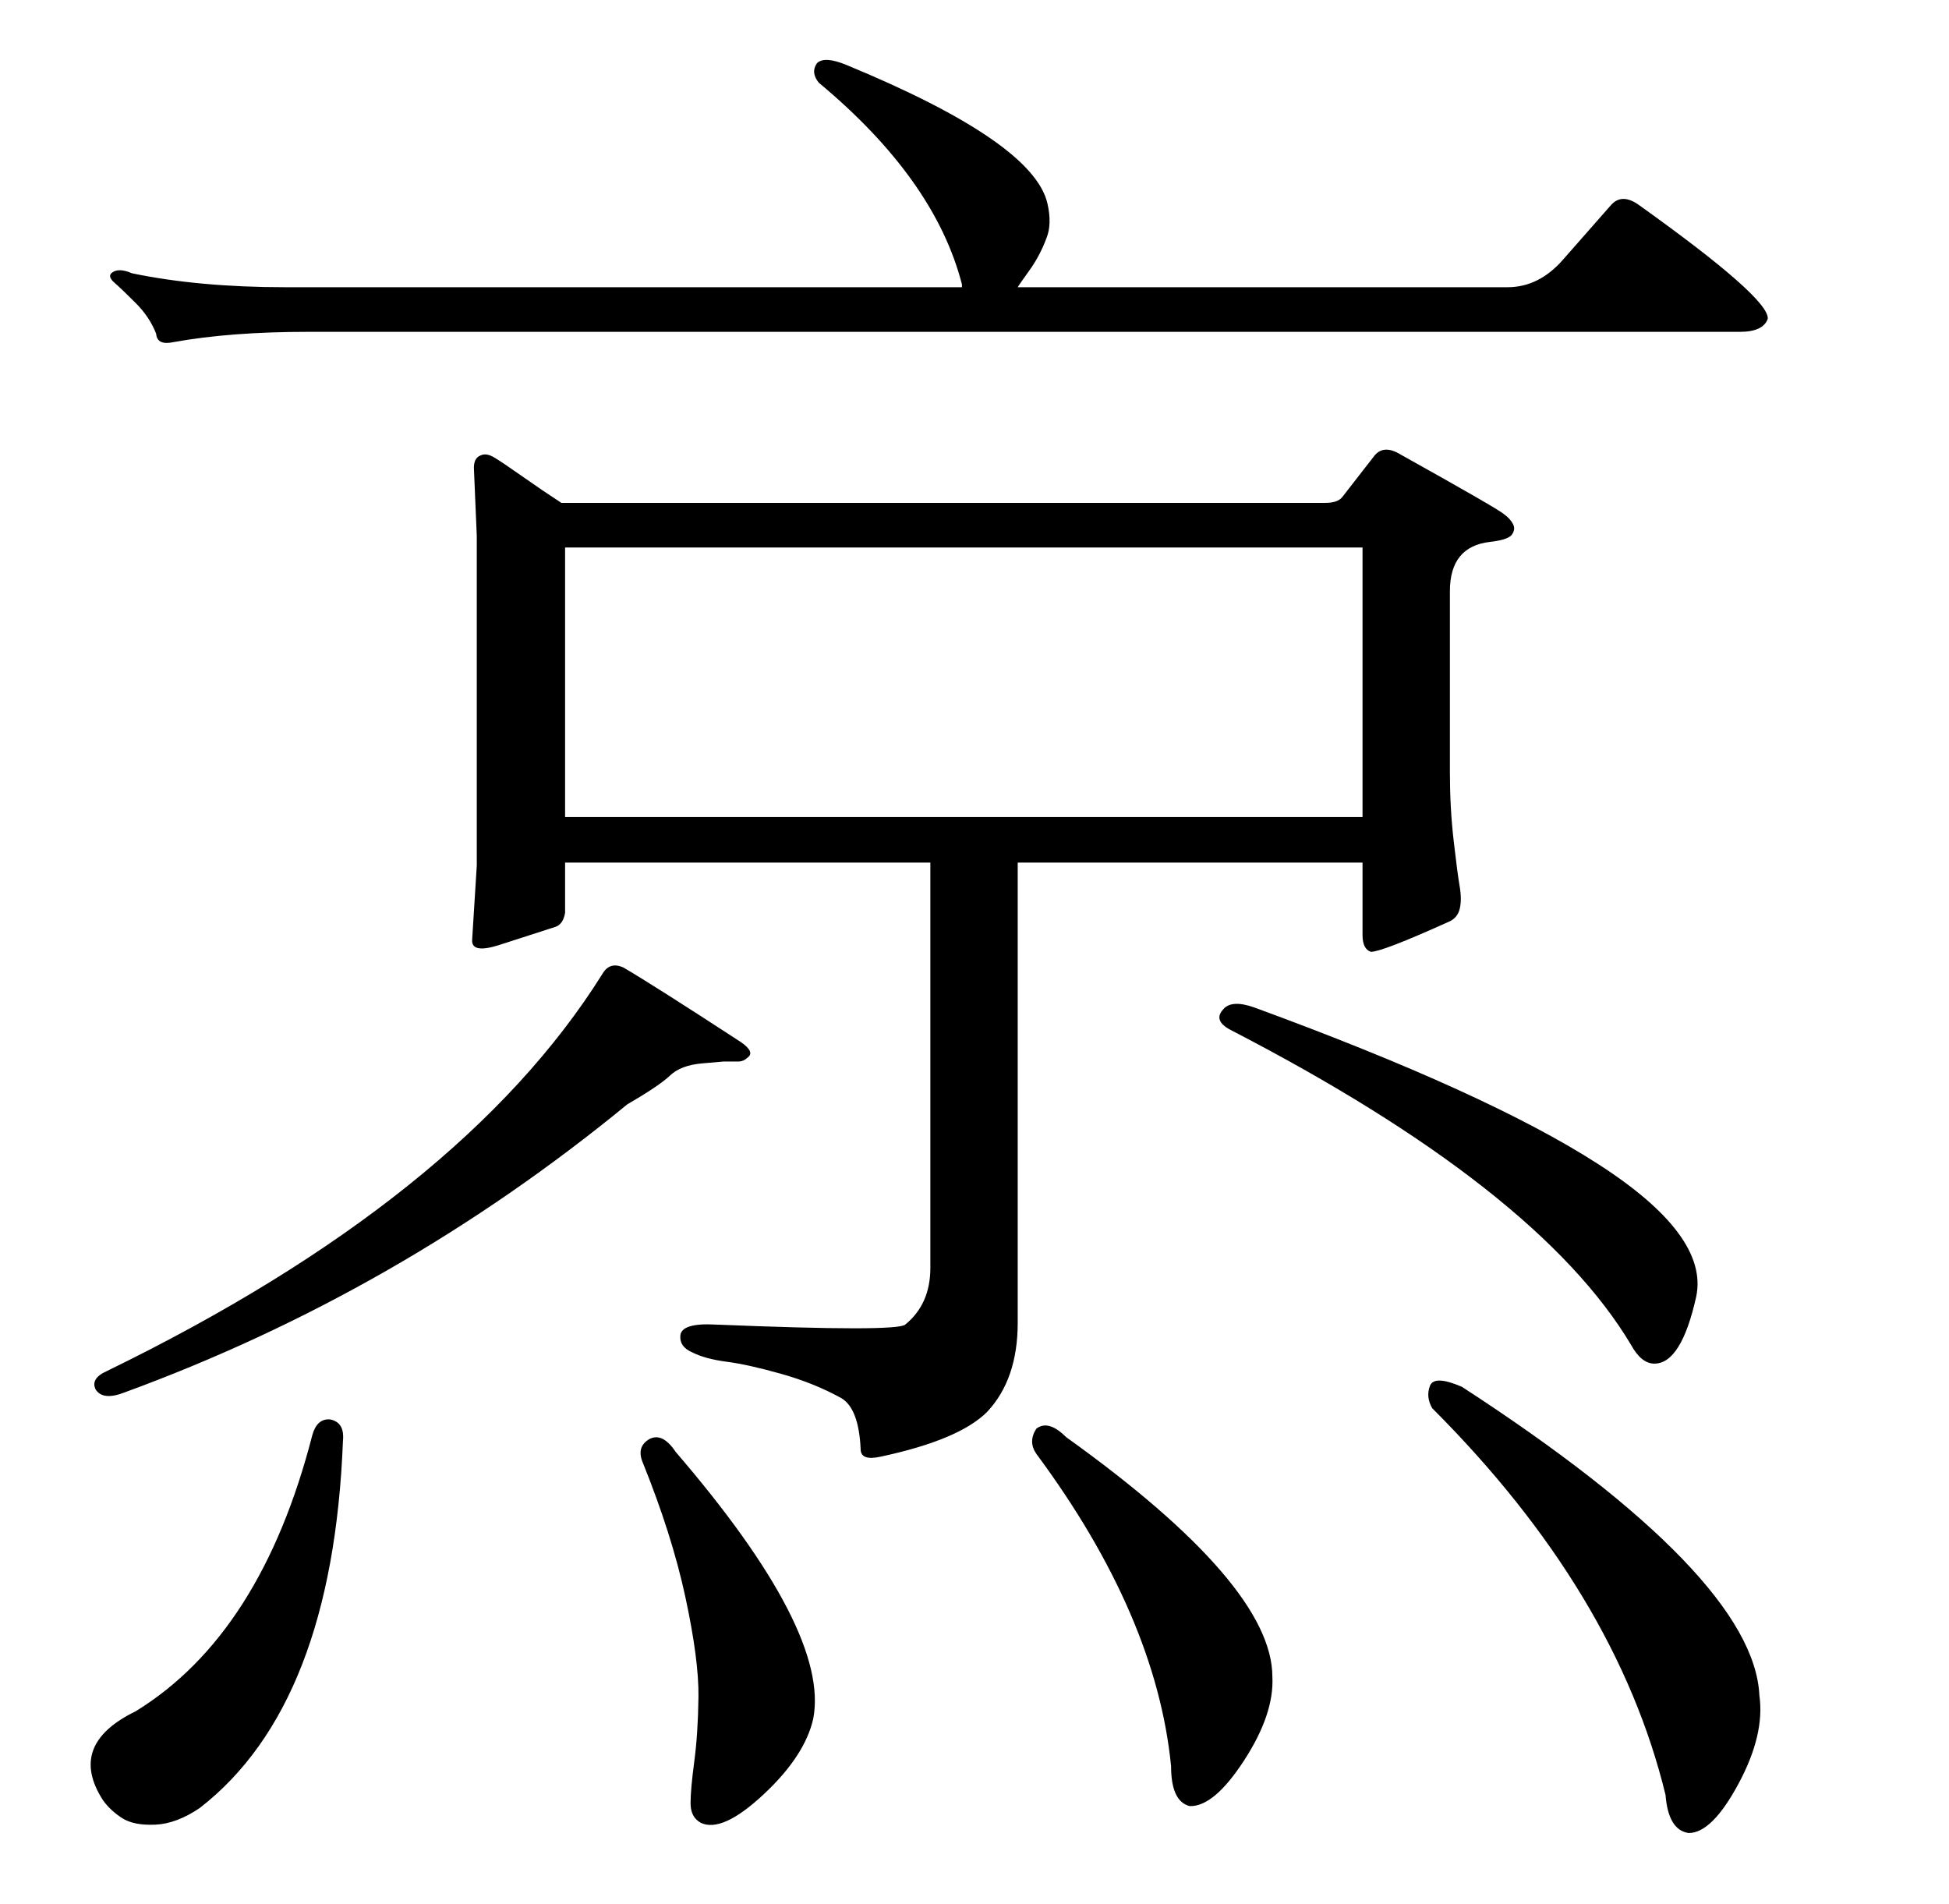 <?xml version="1.0" standalone="no"?>
<!DOCTYPE svg PUBLIC "-//W3C//DTD SVG 1.1//EN" "http://www.w3.org/Graphics/SVG/1.1/DTD/svg11.dtd" >
<svg xmlns="http://www.w3.org/2000/svg" xmlns:xlink="http://www.w3.org/1999/xlink" version="1.1" viewBox="0 -410 2097 2048">
  <g transform="matrix(1 0 0 -1 0 1638)">
   <path fill="currentColor"
d="M336 504q5 18 19 17q16 -3 14 -23q-11 -284 -154 -395q-25 -17 -48 -18t-35.5 7t-20.5 19q-39 60 35 96q135 83 190 297zM691 476q-6 16 8 24q14 7 28 -14q166 -193 148 -287q-9 -40 -53.5 -81.5t-67.5 -30.5q-11 6 -11 21t4 45t4.5 69.5t-14 107t-46.5 146.5zM1115 484
q-9 13 0 27q13 10 32 -9q222 -159 222 -258q2 -40 -30.5 -90t-58.5 -49q-20 5 -20 43q-16 162 -145 336zM1817 76q-22 3 -25 41q-53 218 -251 416q-7 12 -2.5 24t34.5 -1q314 -204 320 -332q6 -42 -22.5 -95t-53.5 -53zM1622 1739q34 0 60 30l51 58q12 14 31 0
q140 -100 138 -122q-5 -14 -30 -14h-1541q-83 0 -144 -11q-18 -4 -19 9q-7 18 -22 33t-23 22t-2 11q7 5 21 -1q72 -15 165 -15h728v3q-29 113 -154 217q-9 11 -2 21q8 8 32 -2q201 -83 216 -149q5 -22 -1 -37q-7 -19 -18.5 -35t-12.5 -18h527zM1095 625q0 -61 -33 -96
q-30 -30 -114 -48q-22 -5 -22 8q-2 44 -21 55q-29 16 -64.5 26t-58.5 13t-37 10q-14 6 -13 18q1 14 38 12q195 -8 204 0q27 22 27 61v436h-393v-54q-2 -12 -10 -15l-62 -20q-29 -9 -28 6l5 80v354l-3 71q-1 13 7 16q6 3 14.5 -2t30.5 -20.5t42 -28.5h822q13 0 18 6l35 45
q10 12 28 1q104 -58 111 -64q7 -5 10 -11t-2 -12q-5 -5 -23 -7q-43 -5 -43 -53v-195q0 -38 4 -73t6.5 -49.5t0 -24.5t-12.5 -14q-71 -32 -83 -32q-9 3 -9 18v78h-371v-495zM608 1459v-290h858v290h-858zM648 1000q8 14 23 7q34 -20 126 -80q16 -11 7 -17q-4 -4 -10 -4h-15.5
t-23 -2t-34.5 -13t-46 -31q-246 -202 -541 -310q-23 -9 -31 3q-6 12 12 20q382 186 533 427zM1324 940q-19 10 -8 22q9 11 34 2q251 -92 369 -168q120 -77 106 -143q-16 -72 -45 -72q-14 0 -25 20q-100 168 -431 339z" />
  </g>

</svg>

